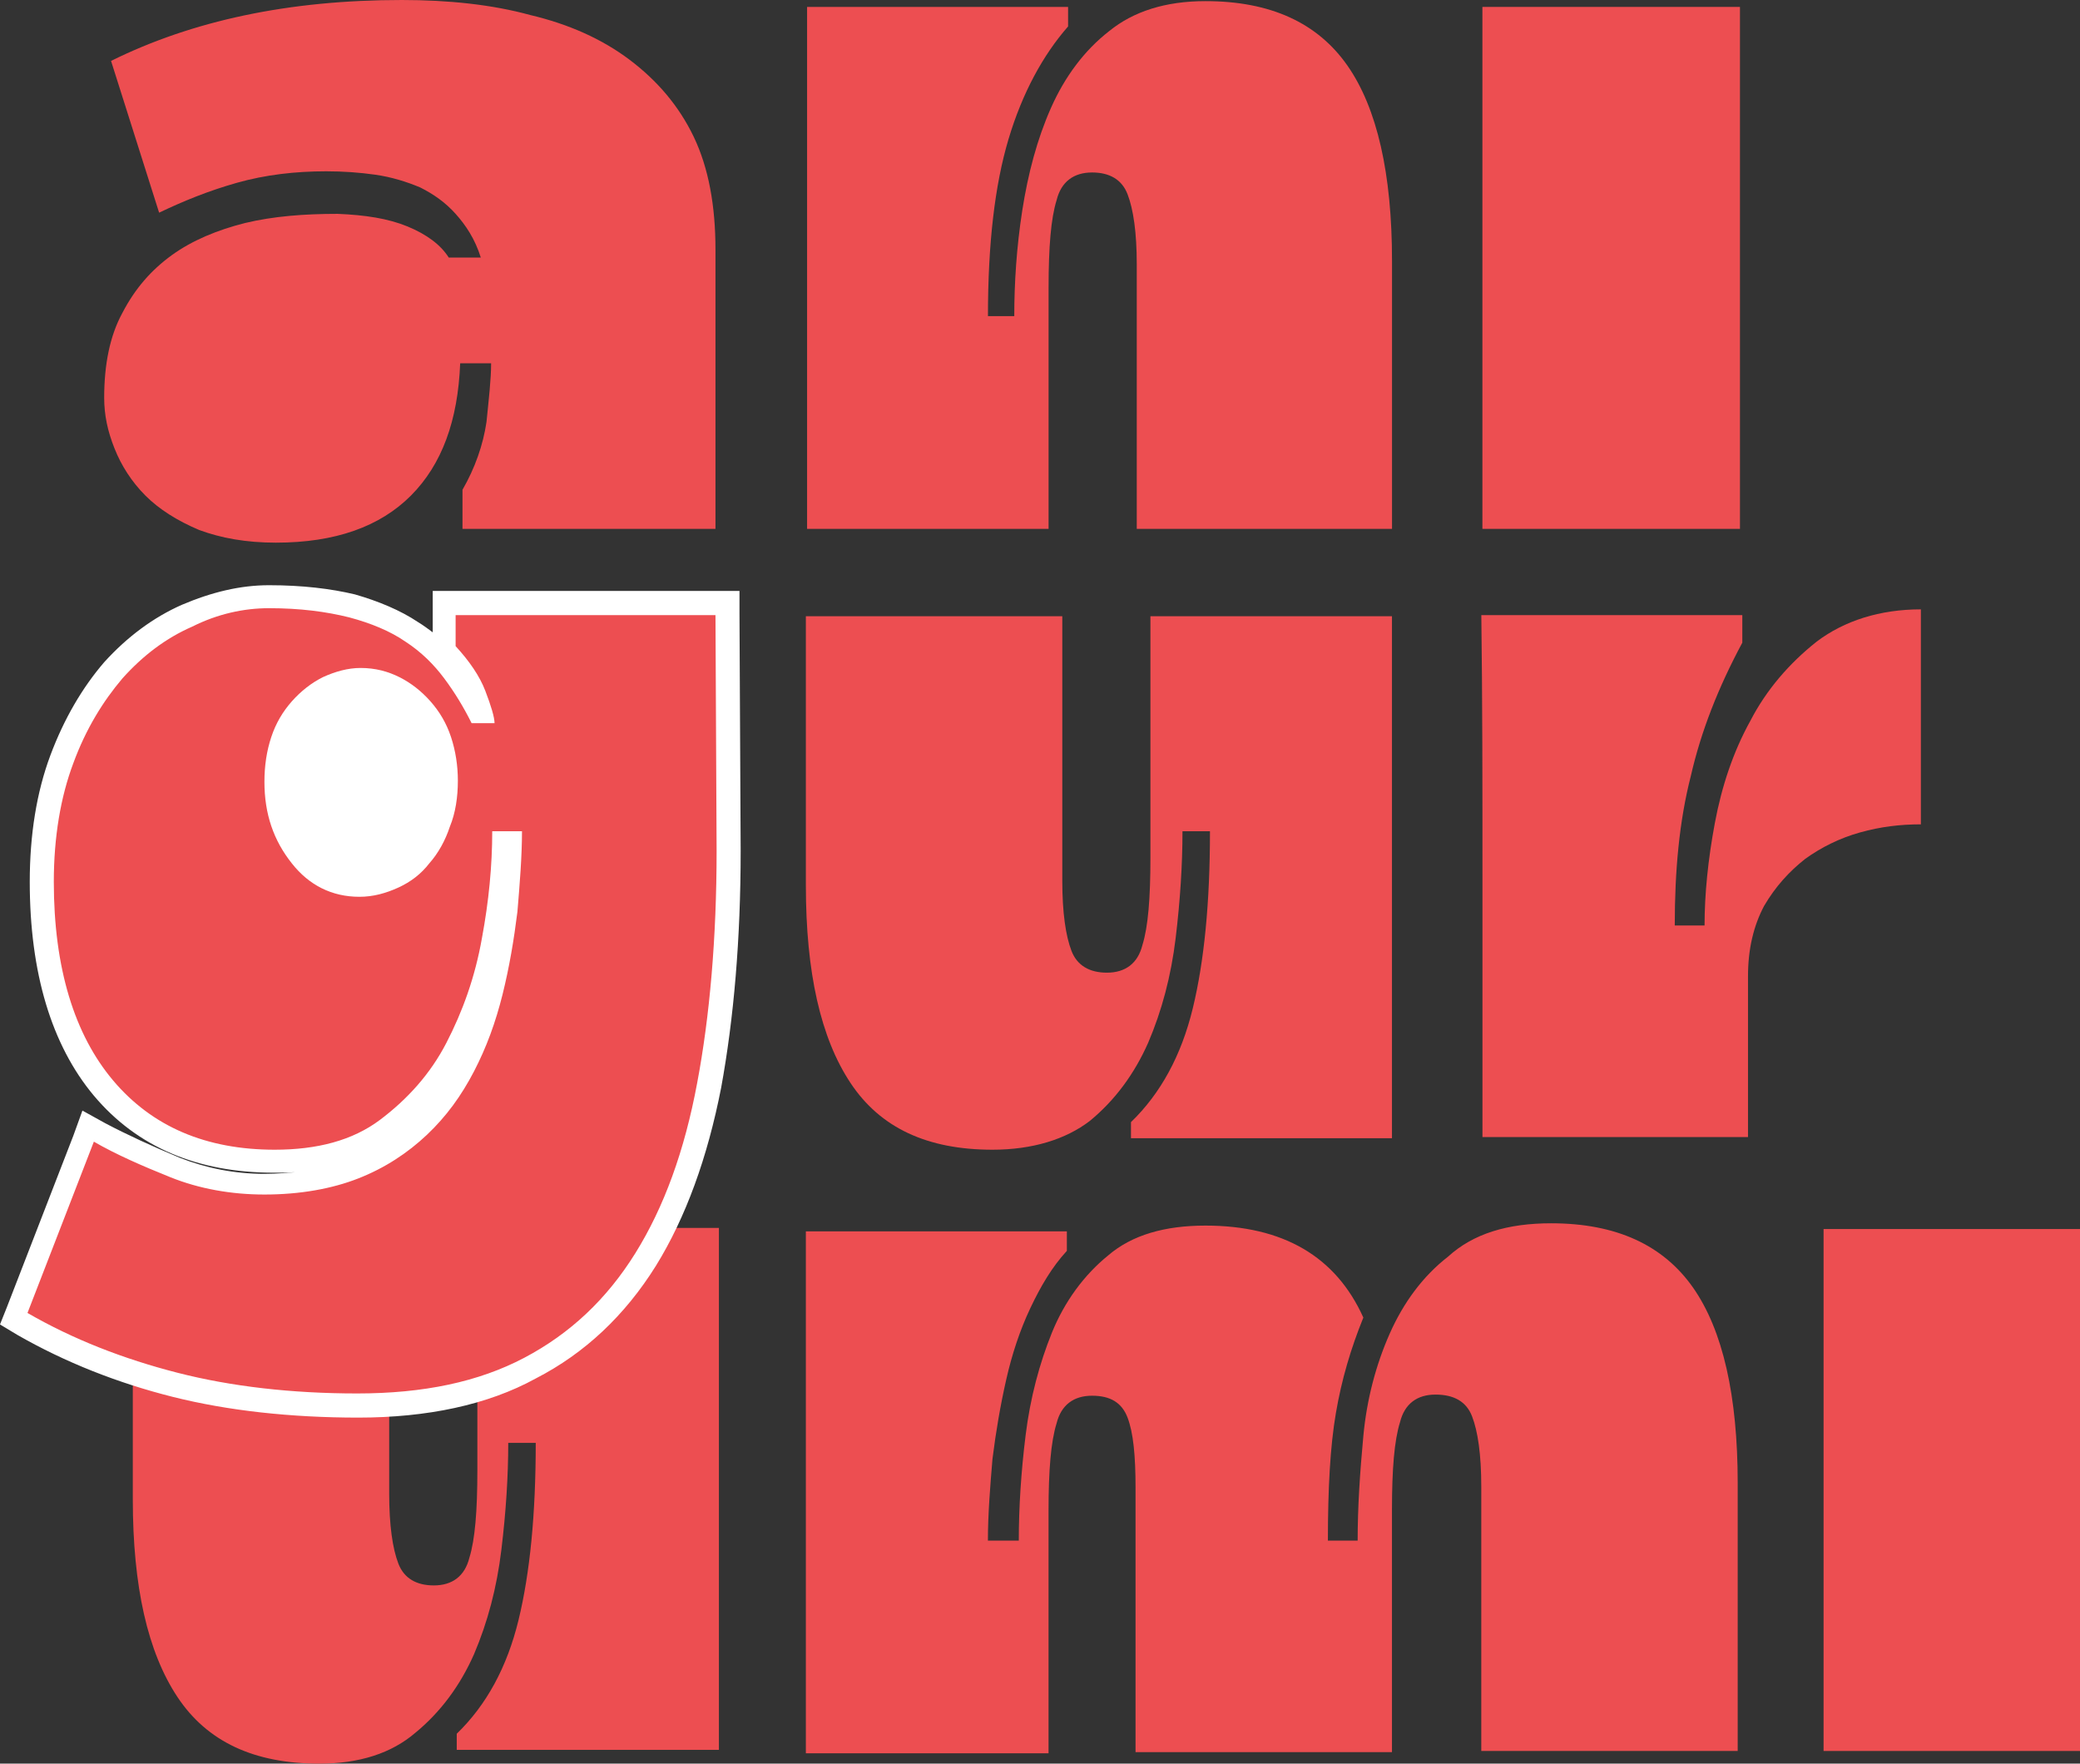 <svg width="46" height="39" viewBox="0 0 46 39" fill="none" xmlns="http://www.w3.org/2000/svg">
<rect x="0" y="0" width="46" height="39" fill="#333333" stroke="none"/>
<g clip-path="url(#clip0_76_5085)">
<path d="M46.025 27.178H40.329V38.72H46.025V27.178Z" fill="#ED4E51"/>
<path d="M38.48 0.153H32.784V11.695H38.48V0.153Z" fill="#ED4E51"/>
<path d="M7.063 39C5.62 39 4.582 38.517 3.924 37.526C3.266 36.534 2.937 35.085 2.937 33.153V27.178H8.607V33.026C8.607 33.737 8.683 34.246 8.81 34.576C8.937 34.907 9.215 35.059 9.595 35.059C10 35.059 10.278 34.856 10.38 34.449C10.506 34.042 10.557 33.407 10.557 32.517V27.153H15.899V38.695H10.101V38.339C10.759 37.703 11.215 36.864 11.468 35.822C11.721 34.78 11.848 33.483 11.848 31.907H11.24C11.24 32.644 11.19 33.432 11.088 34.271C10.987 35.11 10.785 35.873 10.481 36.585C10.177 37.271 9.747 37.856 9.19 38.314C8.658 38.771 7.949 39 7.063 39Z" fill="#ED4E51"/>
<path d="M21.949 25.424C20.506 25.424 19.468 24.941 18.81 23.949C18.151 22.958 17.822 21.509 17.822 19.576V13.627H23.493V19.475C23.493 20.186 23.569 20.695 23.696 21.026C23.822 21.356 24.101 21.509 24.48 21.509C24.886 21.509 25.164 21.305 25.265 20.898C25.392 20.492 25.442 19.856 25.442 18.966V13.627H30.784V25.17H25.012V24.814C25.67 24.178 26.126 23.339 26.379 22.297C26.632 21.254 26.759 19.958 26.759 18.381H26.151C26.151 19.119 26.101 19.907 26 20.746C25.898 21.585 25.696 22.348 25.392 23.059C25.088 23.746 24.658 24.331 24.101 24.788C23.569 25.195 22.835 25.424 21.949 25.424Z" fill="#ED4E51"/>
<path d="M7.924 31.093C6.456 31.093 5.114 30.941 3.899 30.636C2.683 30.33 1.544 29.873 0.506 29.288L0.304 29.186L1.975 24.915L2.228 25.068C2.709 25.347 3.266 25.602 3.899 25.856C4.506 26.085 5.164 26.212 5.873 26.212C6.633 26.212 7.291 26.11 7.848 25.881C8.405 25.652 8.886 25.347 9.291 24.966C9.696 24.585 10.025 24.152 10.278 23.644C10.532 23.136 10.734 22.576 10.886 21.991C11.038 21.407 11.139 20.797 11.19 20.186C11.24 19.678 11.266 19.169 11.266 18.686H11.139C11.114 19.373 11.038 20.085 10.911 20.847C10.759 21.686 10.481 22.474 10.101 23.186C9.721 23.898 9.19 24.508 8.557 24.966C7.899 25.449 7.063 25.678 6.076 25.678C4.481 25.678 3.215 25.144 2.304 24.051C1.392 22.983 0.937 21.457 0.937 19.5C0.937 18.483 1.089 17.568 1.367 16.779C1.671 15.991 2.051 15.33 2.506 14.822C2.987 14.288 3.519 13.881 4.127 13.627C4.734 13.373 5.342 13.22 5.949 13.22C6.658 13.22 7.266 13.296 7.772 13.424C8.278 13.551 8.734 13.754 9.089 14.008C9.443 14.263 9.772 14.542 10 14.873C10.202 15.152 10.405 15.457 10.557 15.763H10.633C10.607 15.661 10.557 15.559 10.506 15.407C10.38 15.102 10.177 14.796 9.899 14.491L9.823 14.415V13.373H16.076L16.101 18.813C16.101 20.746 15.949 22.5 15.671 24C15.392 25.525 14.911 26.822 14.278 27.864C13.62 28.907 12.759 29.72 11.721 30.279C10.684 30.813 9.418 31.093 7.924 31.093Z" fill="#ED4E51"/>
<path d="M5.949 13.449C6.633 13.449 7.215 13.525 7.722 13.652C8.203 13.78 8.633 13.958 8.962 14.186C9.316 14.415 9.595 14.695 9.823 15C10.051 15.305 10.253 15.636 10.43 15.992H10.937C10.937 15.864 10.861 15.61 10.734 15.28C10.608 14.949 10.38 14.619 10.076 14.288V13.602H15.823L15.848 18.814C15.848 20.746 15.696 22.475 15.418 23.949C15.139 25.449 14.684 26.695 14.051 27.712C13.418 28.729 12.608 29.491 11.595 30.025C10.582 30.559 9.367 30.814 7.899 30.814C6.456 30.814 5.114 30.661 3.924 30.356C2.734 30.051 1.62 29.619 0.608 29.034L2.076 25.246C2.557 25.525 3.139 25.78 3.772 26.034C4.405 26.288 5.114 26.415 5.848 26.415C6.633 26.415 7.342 26.288 7.924 26.059C8.506 25.831 9.013 25.5 9.443 25.093C9.873 24.686 10.203 24.229 10.481 23.695C10.759 23.161 10.962 22.602 11.114 21.991C11.266 21.381 11.367 20.771 11.443 20.161C11.494 19.551 11.544 18.941 11.544 18.381H10.886C10.886 19.144 10.81 19.932 10.658 20.746C10.506 21.61 10.228 22.373 9.873 23.059C9.519 23.746 9.013 24.305 8.405 24.763C7.797 25.22 7.013 25.424 6.076 25.424C4.557 25.424 3.367 24.915 2.506 23.898C1.646 22.881 1.19 21.407 1.19 19.5C1.19 18.509 1.342 17.619 1.62 16.881C1.899 16.119 2.278 15.508 2.709 15C3.165 14.492 3.671 14.11 4.253 13.856C4.81 13.576 5.392 13.449 5.949 13.449ZM5.949 12.941C5.316 12.941 4.684 13.093 4.025 13.373C3.392 13.652 2.81 14.085 2.304 14.644C1.823 15.203 1.418 15.89 1.114 16.703C0.81 17.517 0.658 18.458 0.658 19.5C0.658 21.509 1.139 23.11 2.076 24.229C3.038 25.373 4.38 25.932 6.051 25.932C6.278 25.932 6.481 25.932 6.684 25.907C6.43 25.932 6.127 25.958 5.848 25.958C5.19 25.958 4.557 25.831 3.975 25.602C3.367 25.348 2.81 25.093 2.329 24.839L1.823 24.559L1.62 25.119L0.152 28.907L0 29.288L0.38 29.517C1.443 30.127 2.608 30.585 3.823 30.89C5.038 31.195 6.43 31.348 7.924 31.348C9.443 31.348 10.785 31.068 11.848 30.483C12.937 29.924 13.823 29.085 14.506 27.991C15.165 26.924 15.646 25.602 15.949 24.051C16.228 22.525 16.38 20.771 16.38 18.814L16.354 13.576V13.068H15.848H10.076H9.57V13.576V13.983C9.468 13.907 9.367 13.831 9.241 13.754C8.861 13.5 8.38 13.297 7.848 13.144C7.316 13.017 6.684 12.941 5.949 12.941Z" fill="white"/>
<path d="M34.303 27.051C35.746 27.051 36.784 27.534 37.443 28.474C38.101 29.415 38.43 30.864 38.43 32.797V38.72H32.759V32.873C32.759 32.161 32.683 31.652 32.556 31.322C32.43 30.991 32.151 30.839 31.746 30.839C31.341 30.839 31.063 31.042 30.962 31.449C30.835 31.856 30.784 32.492 30.784 33.381V38.746H25.113V32.898C25.113 32.186 25.063 31.678 24.936 31.347C24.81 31.017 24.556 30.864 24.151 30.864C23.746 30.864 23.468 31.068 23.367 31.474C23.24 31.881 23.189 32.517 23.189 33.407V38.771H17.822V27.229H23.594V27.661C23.265 28.017 23.012 28.449 22.784 28.932C22.556 29.415 22.379 29.949 22.253 30.508C22.126 31.068 22.025 31.652 21.949 32.263C21.898 32.873 21.848 33.483 21.848 34.068H22.531C22.531 33.33 22.582 32.542 22.683 31.729C22.784 30.915 22.987 30.152 23.265 29.466C23.544 28.78 23.974 28.195 24.506 27.763C25.038 27.305 25.772 27.102 26.658 27.102C28.379 27.102 29.544 27.788 30.151 29.136C29.873 29.822 29.67 30.508 29.544 31.246C29.417 31.983 29.367 32.924 29.367 34.068H30.025C30.025 33.33 30.075 32.568 30.151 31.754C30.227 30.941 30.43 30.178 30.734 29.491C31.038 28.805 31.468 28.22 32.025 27.788C32.582 27.28 33.341 27.051 34.303 27.051Z" fill="#ED4E51"/>
<path d="M7.949 19.831C8.253 19.831 8.531 19.754 8.81 19.627C9.088 19.5 9.316 19.322 9.493 19.093C9.696 18.864 9.848 18.585 9.949 18.28C10.075 17.975 10.126 17.619 10.126 17.263C10.126 16.932 10.075 16.602 9.974 16.297C9.873 15.992 9.721 15.737 9.519 15.508C9.316 15.28 9.088 15.102 8.835 14.975C8.582 14.848 8.303 14.771 7.974 14.771C7.696 14.771 7.417 14.848 7.139 14.975C6.886 15.102 6.658 15.28 6.455 15.508C6.253 15.737 6.101 15.992 6 16.297C5.898 16.602 5.848 16.932 5.848 17.288C5.848 18 6.05 18.585 6.455 19.093C6.835 19.576 7.341 19.831 7.949 19.831Z" fill="white"/>
<path d="M10.228 11.695V10.831C10.506 10.348 10.684 9.839 10.759 9.331C10.81 8.822 10.861 8.39 10.861 8.034H10.177C10.127 9.305 9.772 10.271 9.089 10.958C8.405 11.644 7.418 12 6.101 12C5.443 12 4.886 11.898 4.405 11.72C3.924 11.517 3.519 11.263 3.215 10.958C2.911 10.652 2.683 10.297 2.532 9.915C2.38 9.534 2.304 9.178 2.304 8.797C2.304 8.059 2.43 7.424 2.709 6.915C2.987 6.381 3.342 5.975 3.797 5.644C4.253 5.314 4.81 5.085 5.418 4.932C6.051 4.78 6.734 4.729 7.468 4.729C8.076 4.754 8.582 4.831 9.013 5.008C9.443 5.186 9.747 5.415 9.924 5.695H10.633C10.506 5.288 10.304 4.983 10.076 4.729C9.848 4.475 9.595 4.297 9.291 4.144C8.987 4.017 8.658 3.915 8.304 3.864C7.949 3.814 7.595 3.788 7.215 3.788C6.532 3.788 5.873 3.864 5.24 4.042C4.608 4.22 4.051 4.449 3.519 4.703L2.456 1.347C4.253 0.458 6.38 0 8.886 0C9.924 0 10.886 0.102 11.721 0.331C12.582 0.534 13.316 0.864 13.924 1.322C14.532 1.78 15.013 2.339 15.342 3.025C15.671 3.712 15.823 4.551 15.823 5.517V11.695H10.228Z" fill="#ED4E51"/>
<path d="M9.873 6.966C9.873 6.61 9.747 6.28 9.494 6.025C9.24 5.771 8.937 5.644 8.557 5.644C8.202 5.644 7.873 5.771 7.645 6.025C7.392 6.28 7.291 6.585 7.291 6.966C7.291 7.347 7.418 7.653 7.645 7.881C7.899 8.136 8.202 8.237 8.557 8.237C8.911 8.237 9.24 8.11 9.494 7.881C9.747 7.627 9.873 7.322 9.873 6.966Z" fill="#ED4E51"/>
<path d="M26.659 0.025C28.102 0.025 29.14 0.508 29.798 1.449C30.456 2.39 30.785 3.839 30.785 5.771V11.695H25.14V5.847C25.14 5.136 25.064 4.627 24.937 4.297C24.811 3.966 24.532 3.814 24.152 3.814C23.747 3.814 23.469 4.017 23.368 4.424C23.241 4.83 23.19 5.466 23.19 6.356V11.695H17.849V0.153H23.621V0.585C23.064 1.22 22.608 2.059 22.304 3.076C22 4.093 21.849 5.39 21.849 6.991H22.431C22.431 6.254 22.482 5.466 22.608 4.653C22.735 3.839 22.937 3.076 23.241 2.39C23.545 1.703 23.975 1.119 24.532 0.686C25.064 0.254 25.773 0.025 26.659 0.025Z" fill="#ED4E51"/>
<path d="M32.785 25.144C32.785 23.288 32.785 21.356 32.785 19.373C32.785 17.39 32.785 15.458 32.76 13.602H38.532V14.212C38 15.203 37.62 16.169 37.393 17.161C37.139 18.153 37.038 19.246 37.038 20.466H37.697C37.697 19.78 37.772 19.017 37.924 18.203C38.076 17.39 38.329 16.627 38.709 15.941C39.064 15.254 39.57 14.669 40.178 14.187C40.785 13.729 41.57 13.475 42.481 13.475V18.229C42.026 18.229 41.595 18.28 41.139 18.407C40.684 18.534 40.279 18.737 39.924 18.992C39.57 19.271 39.266 19.602 39.013 20.034C38.785 20.466 38.658 20.975 38.658 21.585V25.144H32.785Z" fill="#ED4E51"/>
</g>
<defs>
<clipPath id="clip0_76_5085">
<rect width="46" height="39" fill="white"/>
</clipPath>
</defs>
</svg>
